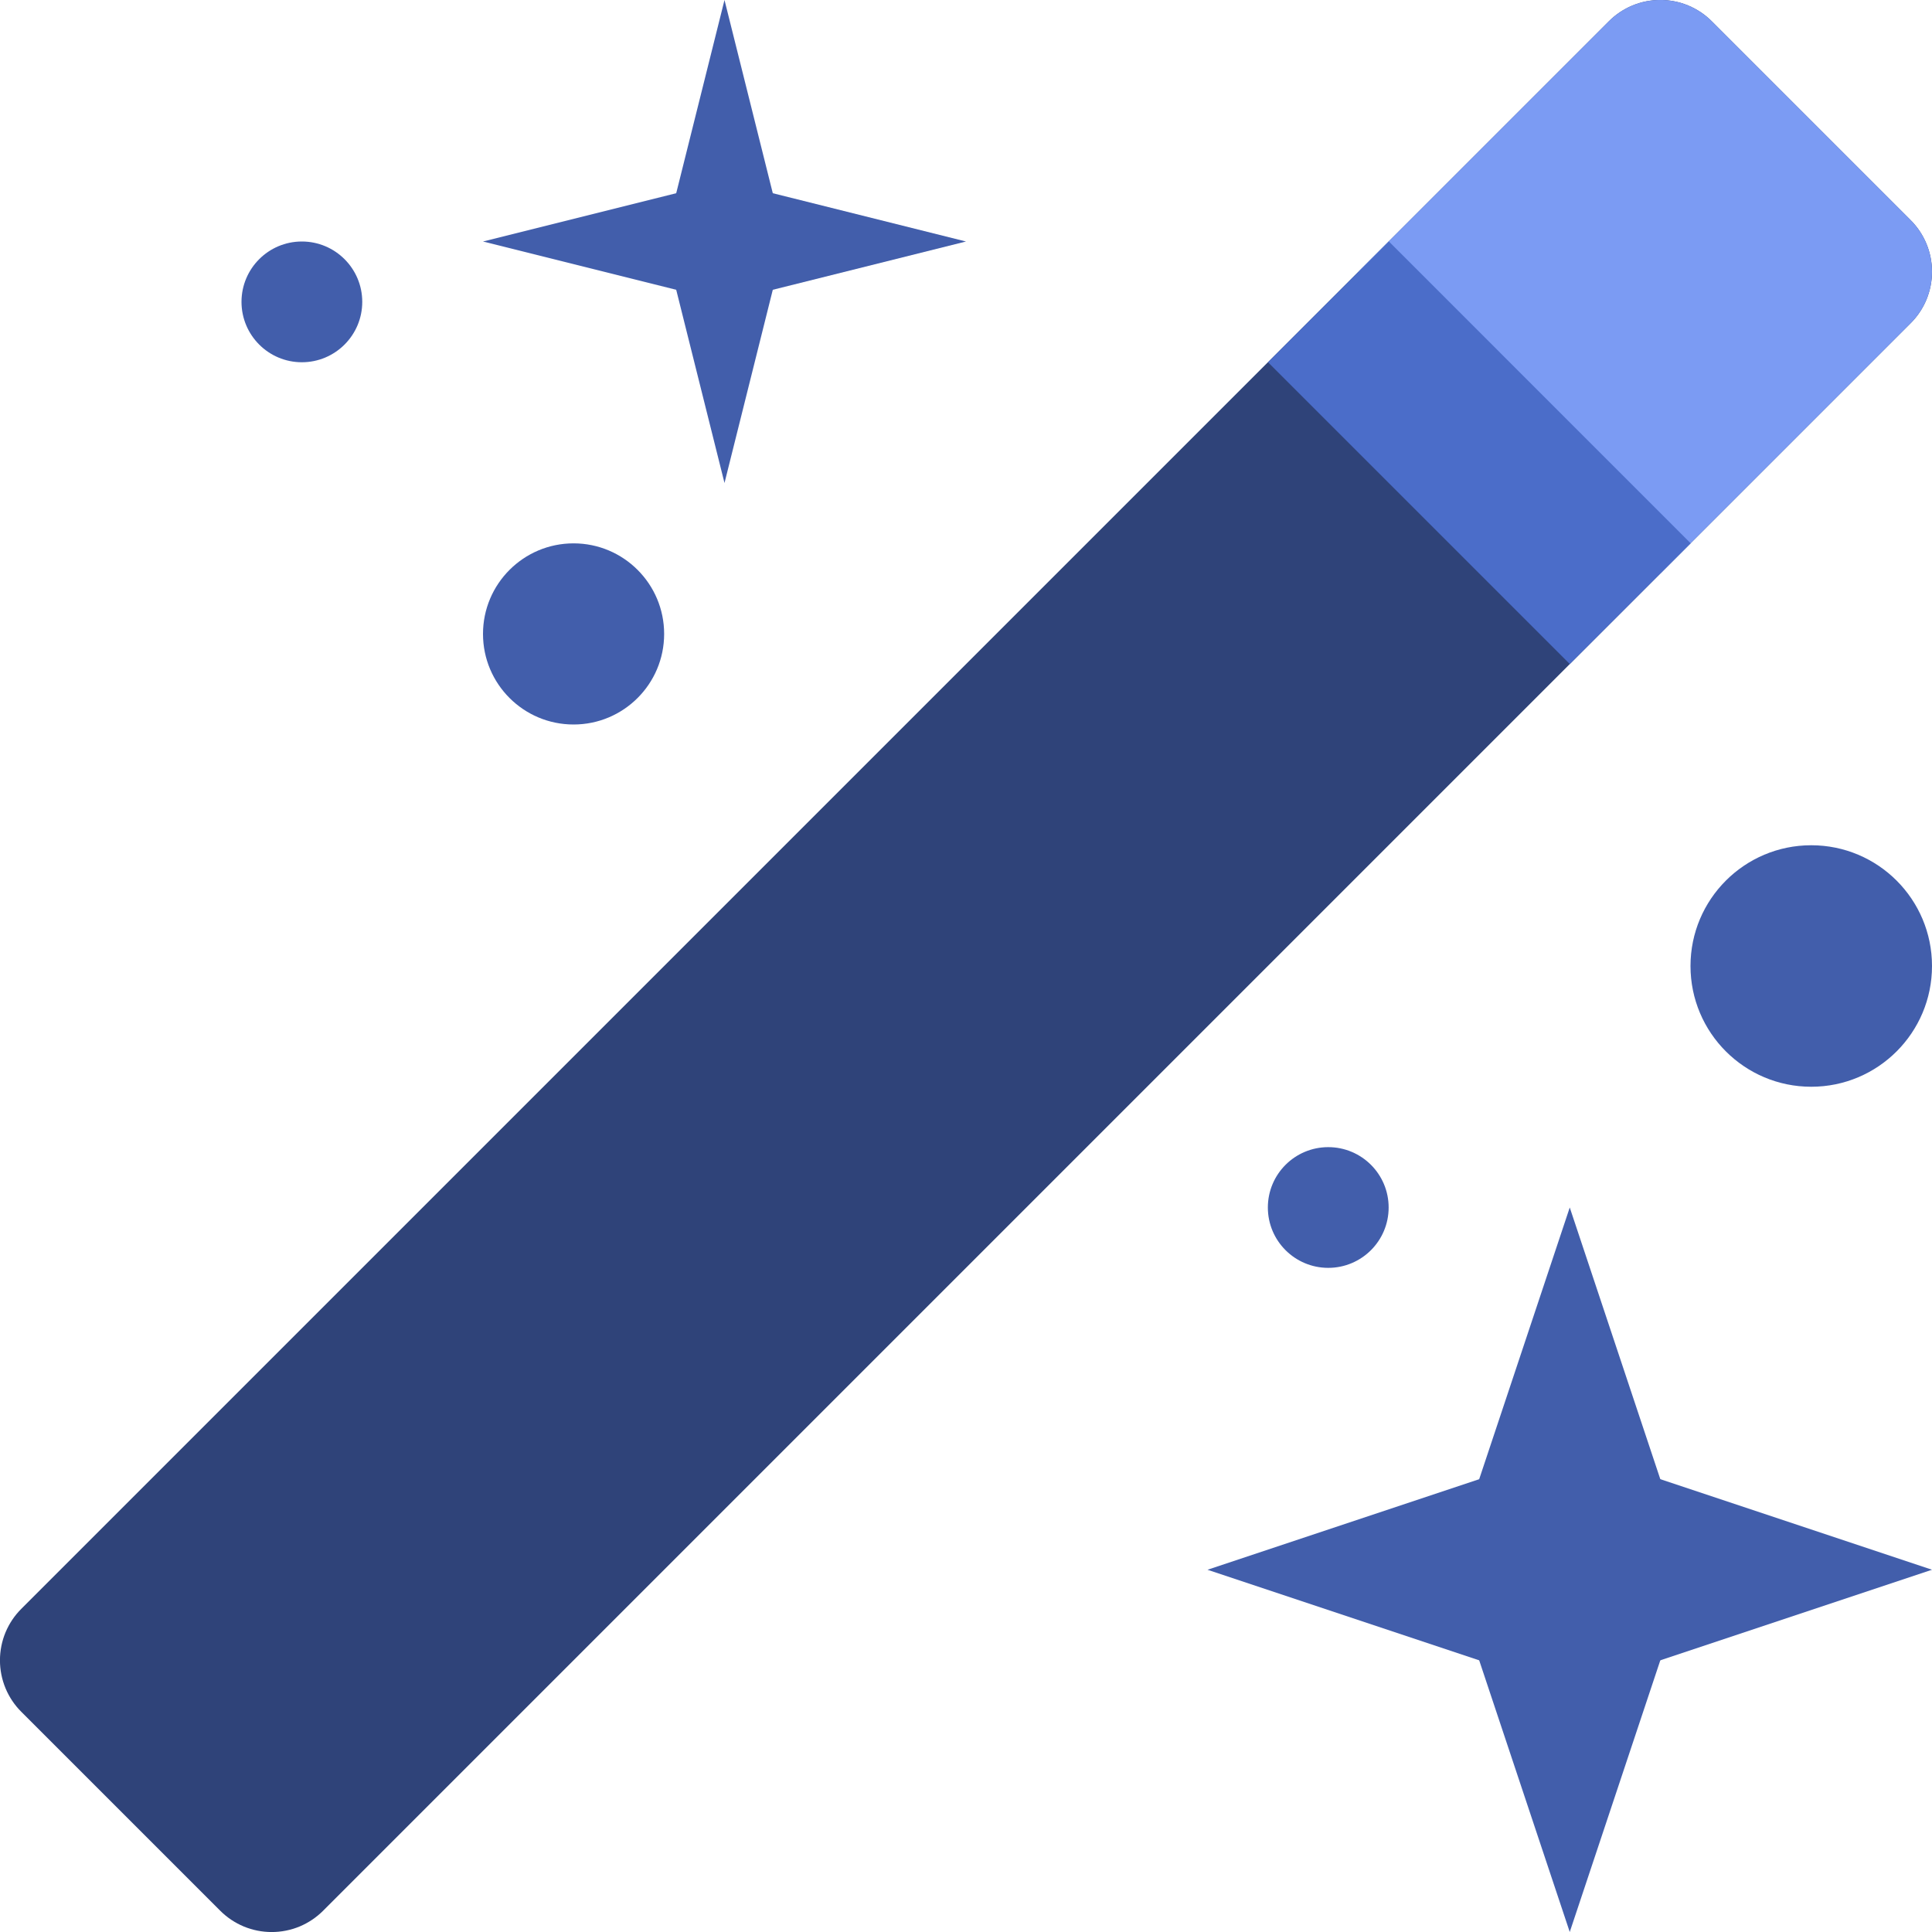 <svg width="50" height="50" viewBox="0 0 50 50" fill="none" xmlns="http://www.w3.org/2000/svg">
<path d="M50 7.031C50 7.279 49.951 7.525 49.856 7.755C49.761 7.984 49.621 8.192 49.445 8.367L43.75 14.062L8.367 49.445C8.192 49.621 7.984 49.761 7.755 49.857C7.525 49.952 7.28 50.001 7.031 50.001C6.783 50.001 6.537 49.952 6.308 49.857C6.078 49.761 5.87 49.621 5.695 49.445L0.555 44.305C0.378 44.13 0.239 43.922 0.143 43.692C0.048 43.463 -0.001 43.217 -0.001 42.969C-0.001 42.72 0.048 42.474 0.143 42.245C0.239 42.016 0.378 41.808 0.555 41.633L35.938 6.25L41.633 0.555C41.808 0.378 42.016 0.239 42.245 0.143C42.474 0.048 42.72 -0.001 42.969 -0.001C43.217 -0.001 43.463 0.048 43.692 0.143C43.922 0.239 44.13 0.378 44.305 0.555L49.445 5.695C49.621 5.87 49.761 6.079 49.856 6.308C49.951 6.537 50 6.783 50 7.031Z" fill="#2F4379"/>
<path d="M50 7.031C50 7.28 49.951 7.525 49.856 7.755C49.761 7.984 49.621 8.192 49.445 8.367L42.969 14.844L35.156 7.031L41.633 0.555C41.808 0.379 42.016 0.239 42.245 0.143C42.474 0.048 42.72 -0.001 42.969 -0.001C43.217 -0.001 43.463 0.048 43.692 0.143C43.922 0.239 44.13 0.379 44.305 0.555L49.445 5.695C49.621 5.87 49.761 6.079 49.856 6.308C49.951 6.537 50 6.783 50 7.031Z" fill="#7B9BF3"/>
<path d="M35.943 6.248L32.816 9.375L40.627 17.186L43.754 14.06L35.943 6.248Z" fill="#4B6DC9"/>
<path d="M40.625 31.25L37.5 40.625L40.625 50L43.75 40.625L40.625 31.25Z" fill="#425EAB"/>
<path d="M50 40.625L40.625 37.5L31.25 40.625L40.625 43.75L50 40.625Z" fill="#425EAB"/>
<path d="M18.75 0L17.188 6.25L18.75 12.5L20.312 6.25L18.75 0Z" fill="#425EAB"/>
<path d="M25 6.25L18.75 4.688L12.5 6.25L18.75 7.812L25 6.25Z" fill="#425EAB"/>
<path d="M34.375 32.812C35.238 32.812 35.938 32.113 35.938 31.25C35.938 30.387 35.238 29.688 34.375 29.688C33.512 29.688 32.812 30.387 32.812 31.25C32.812 32.113 33.512 32.812 34.375 32.812Z" fill="#425EAB"/>
<path d="M46.875 28.125C48.601 28.125 50 26.726 50 25C50 23.274 48.601 21.875 46.875 21.875C45.149 21.875 43.75 23.274 43.75 25C43.75 26.726 45.149 28.125 46.875 28.125Z" fill="#425EAB"/>
<path d="M14.844 18.75C16.138 18.75 17.188 17.701 17.188 16.406C17.188 15.112 16.138 14.062 14.844 14.062C13.549 14.062 12.5 15.112 12.5 16.406C12.5 17.701 13.549 18.75 14.844 18.75Z" fill="#425EAB"/>
<path d="M7.812 9.375C8.675 9.375 9.375 8.675 9.375 7.812C9.375 6.95 8.675 6.25 7.812 6.25C6.95 6.25 6.25 6.95 6.25 7.812C6.25 8.675 6.95 9.375 7.812 9.375Z" fill="#425EAB"/>
</svg>
